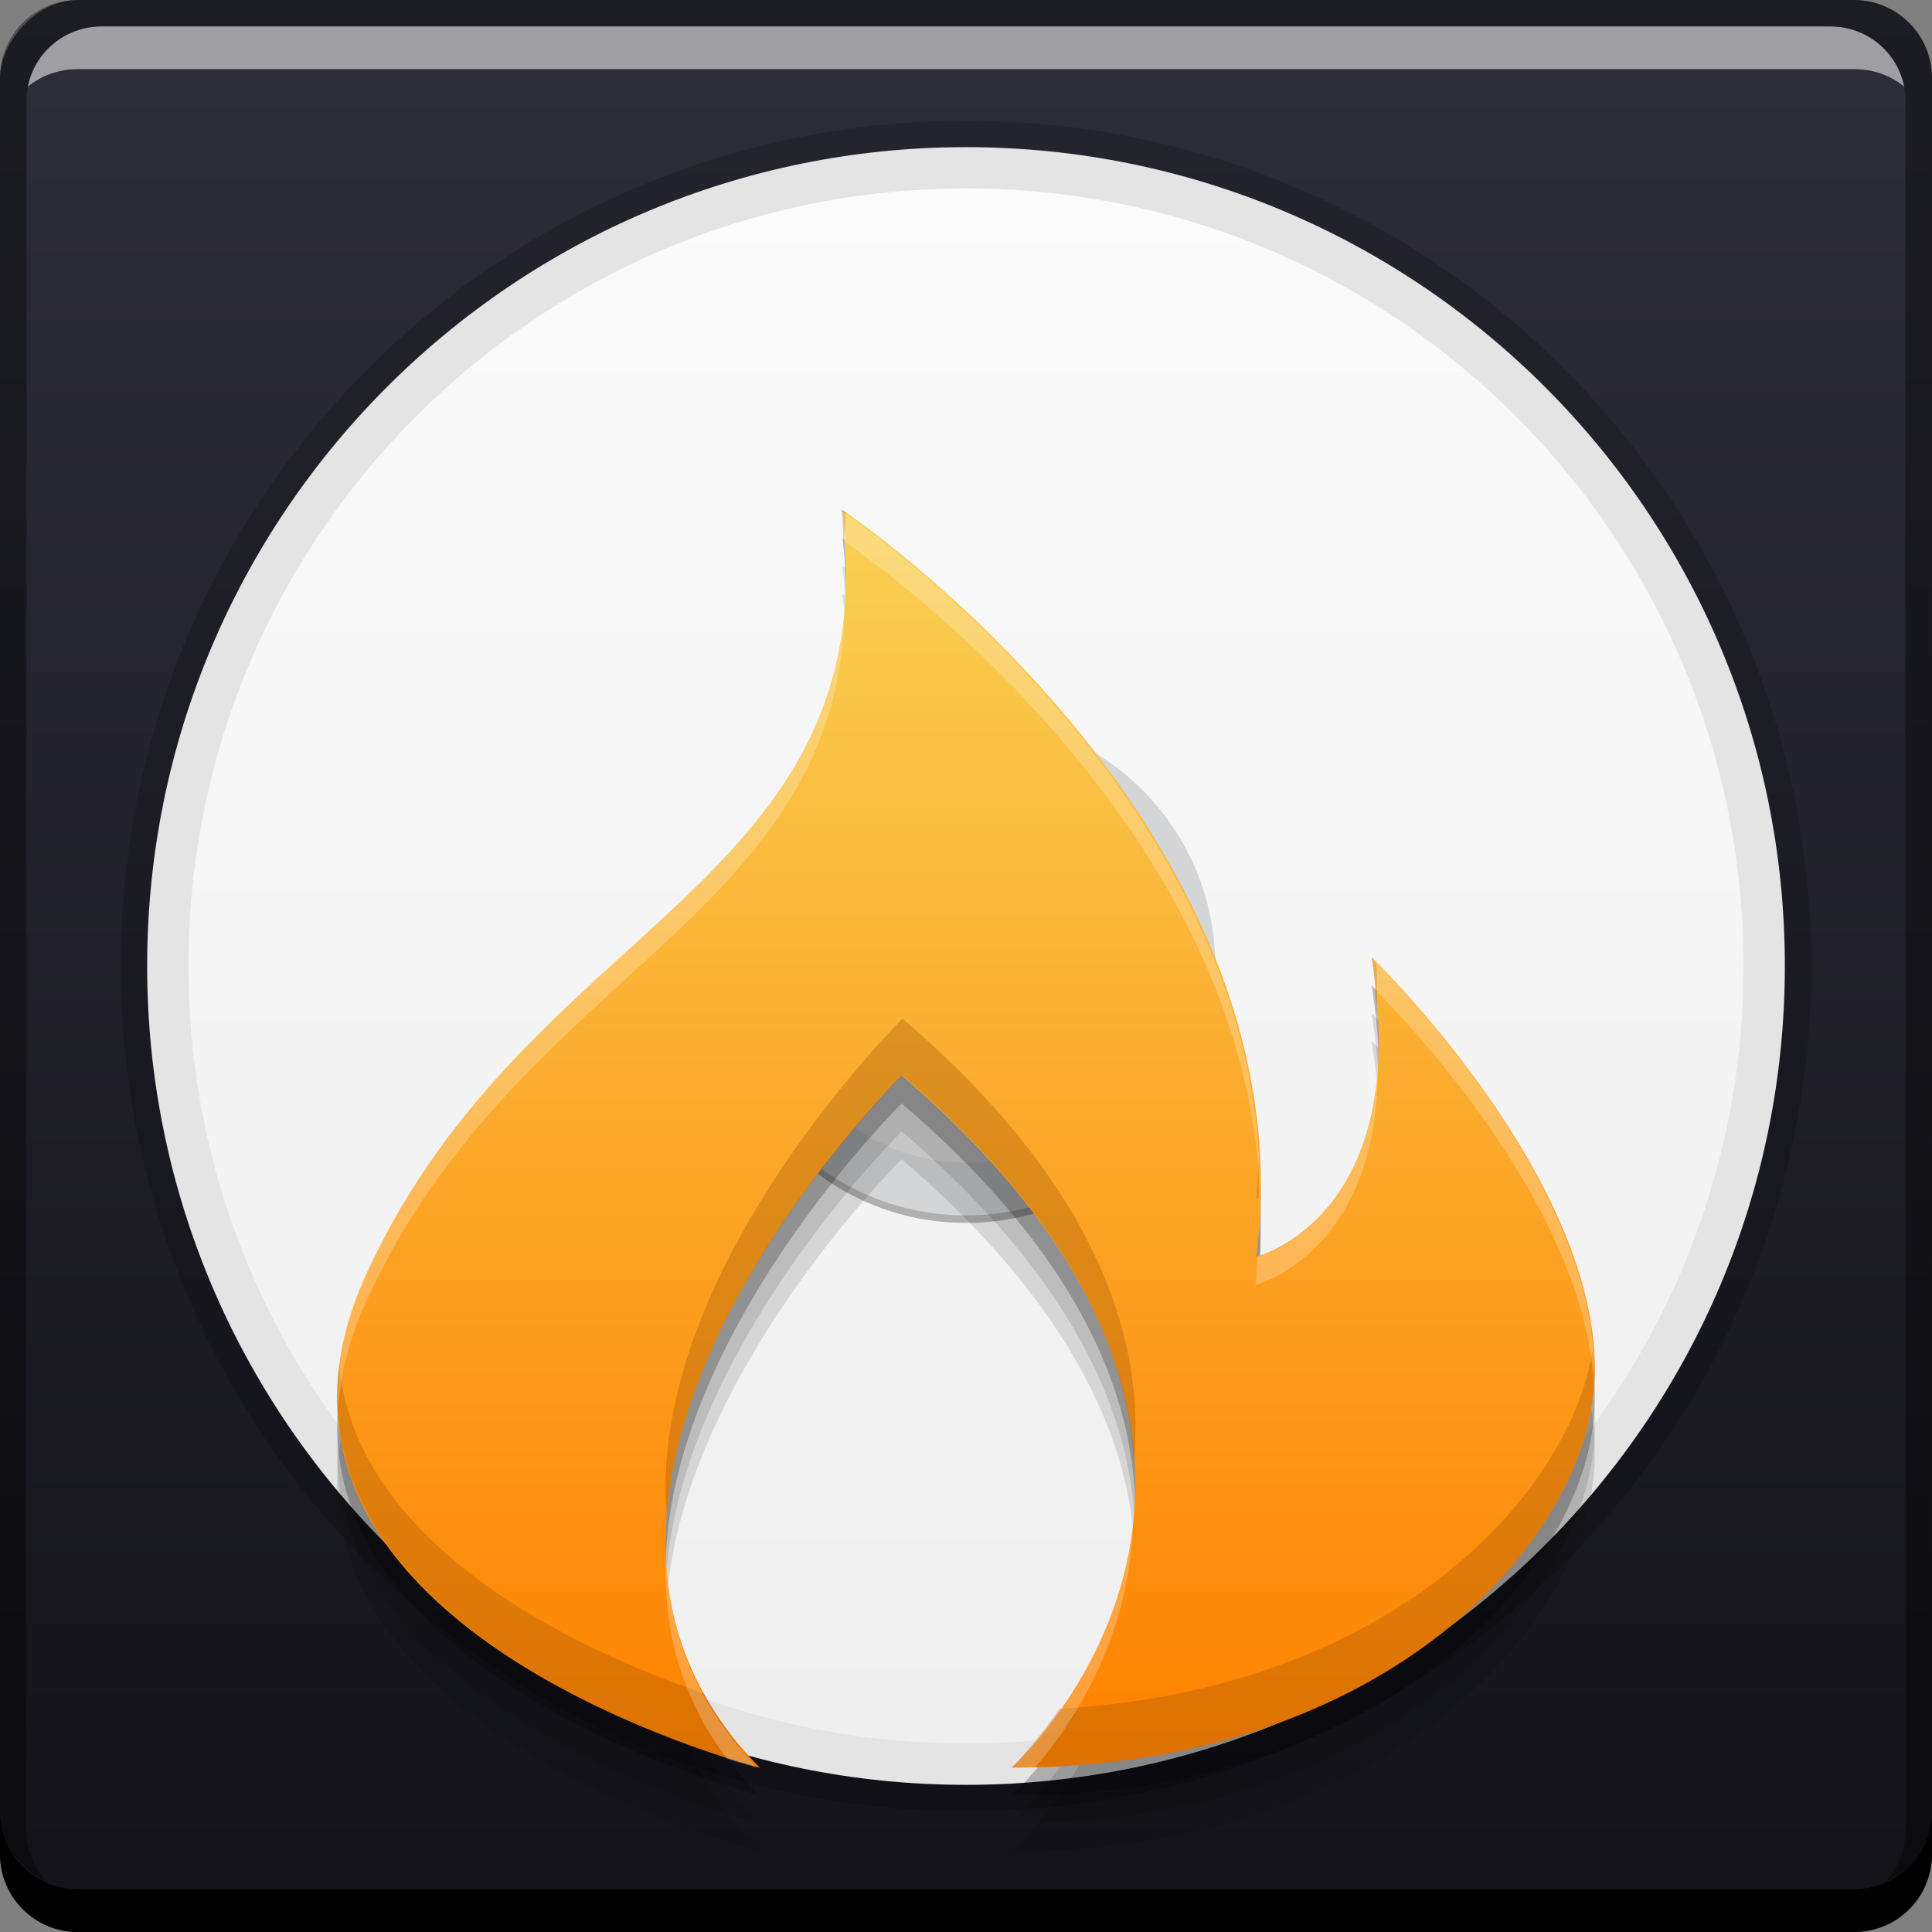 <svg xmlns="http://www.w3.org/2000/svg" xmlns:svg="http://www.w3.org/2000/svg" xmlns:xlink="http://www.w3.org/1999/xlink" id="svg5453" width="48" height="48" version="1.1" viewBox="0 0 48 48"><rect x="0" y="0" width="48" height="48" fill="#808080" stroke="none"/><defs id="defs5455"><linearGradient id="linearGradient1414" x1="258.664" x2="258.664" y1="-602.083" y2="-554.094" gradientTransform="translate(160,54.278)" gradientUnits="userSpaceOnUse" xlink:href="#linearGradient4350"/><linearGradient id="linearGradient1539"><stop id="stop1541" offset="0" stop-color="#efefef" stop-opacity="1"/><stop id="stop1543" offset="1" stop-color="#fbfbfb" stop-opacity="1"/></linearGradient><style id="style2464" type="text/css"/><style id="style2464-7" type="text/css"/><linearGradient id="linearGradient1545" x1="26.364" x2="26.364" y1="1047.311" y2="1017.365" gradientTransform="matrix(1.29,0,0,1.29,374.395,-808.174)" gradientUnits="userSpaceOnUse" xlink:href="#linearGradient1539"/><linearGradient id="linearGradient4140"><stop id="stop4142" offset="0" stop-color="#fe8100" stop-opacity="1"/><stop id="stop4144" offset="1" stop-color="#f9d054" stop-opacity="1"/></linearGradient><linearGradient id="linearGradient4184" x1="401.446" x2="401.446" y1="532.673" y2="514.923" gradientTransform="matrix(1.736,0,0,1.736,-279.907,-382.808)" gradientUnits="userSpaceOnUse" xlink:href="#linearGradient4140"/><linearGradient id="linearGradient4350"><stop id="stop4352" offset="0" stop-color="#131219" stop-opacity="1"/><stop id="stop4354" offset="1" stop-color="#2e2e3a" stop-opacity="1"/></linearGradient></defs><g id="layer1" transform="translate(-384.571,-499.798)"><rect id="rect2991-1-7-7" width="48" height="48" x="384.571" y="-547.798" fill="url(#linearGradient1414)" fill-opacity="1" stroke="none" ry="1.945" transform="scale(1,-1)"/><path id="rect846" fill="#000" fill-opacity="1" stroke="none" d="m 384.571,544.798 0,1.062 c 0,1.077 0.86,1.938 1.938,1.938 l 44.125,0 c 1.077,0 1.938,-0.86 1.938,-1.938 l 0,-1.062 c 0,1.077 -0.86,1.938 -1.938,1.938 l -44.125,0 c -1.077,0 -1.938,-0.86 -1.938,-1.938 z"/><path id="path7515" fill="#fff" fill-opacity=".537" stroke="none" d="m 387.103,500.454 c -0.917,0 -1.671,0.639 -1.844,1.5 0.336,-0.28 0.775,-0.438 1.25,-0.438 l 44.125,0 c 0.475,0 0.914,0.158 1.25,0.438 -0.173,-0.861 -0.927,-1.5 -1.844,-1.5 l -42.938,0 z"/><path id="rect4280" fill="#000" fill-opacity=".392" stroke="none" d="m 386.509,499.798 c -1.077,0 -1.938,0.86 -1.938,1.938 l 0,43.062 c 0,0.793 0.48,1.449 1.156,1.75 -0.309,-0.333 -0.5,-0.782 -0.5,-1.281 l 0,-42.938 c 0,-1.048 0.827,-1.875 1.875,-1.875 l 42.938,0 c 1.048,0 1.875,0.827 1.875,1.875 l 0,42.938 c 0,0.499 -0.191,0.948 -0.5,1.281 0.676,-0.301 1.156,-0.957 1.156,-1.75 l 0,-43.062 c 0,-1.077 -0.86,-1.938 -1.938,-1.938 l -44.125,0 z"/><path id="path1489" fill="#000" fill-opacity=".185" stroke="none" d="m 408.571,502.798 c -11.598,0 -21,9.402 -21,21 0,11.598 9.402,21 21,21 11.598,0 21,-9.402 21,-21 0,-11.598 -9.402,-21 -21,-21 z m 0,18.744 c 1.243,0 2.256,1.013 2.256,2.256 0,1.243 -1.013,2.256 -2.256,2.256 -1.243,0 -2.256,-1.013 -2.256,-2.256 0,-1.243 1.013,-2.256 2.256,-2.256 z"/><path id="path1491" fill="#e4e4e5" fill-opacity="1" stroke="none" d="m 408.571,503.454 c -11.236,0 -20.344,9.108 -20.344,20.344 0,11.236 9.108,20.344 20.344,20.344 11.236,0 20.344,-9.108 20.344,-20.344 0,-11.236 -9.108,-20.344 -20.344,-20.344 z m 0,18.087 c 1.243,0 2.256,1.013 2.256,2.256 0,1.243 -1.013,2.256 -2.256,2.256 -1.243,0 -2.256,-1.013 -2.256,-2.256 0,-1.243 1.013,-2.256 2.256,-2.256 z"/><path id="path1493" fill="url(#linearGradient1545)" fill-opacity="1" stroke="none" d="m 408.571,504.479 c -10.666,0 -19.318,8.653 -19.318,19.319 0,10.666 8.652,19.318 19.318,19.318 10.666,0 19.318,-8.653 19.318,-19.318 0,-10.666 -8.652,-19.319 -19.318,-19.319 z m 0,17.062 c 1.243,0 2.256,1.013 2.256,2.256 0,1.243 -1.013,2.256 -2.256,2.256 -1.243,0 -2.256,-1.013 -2.256,-2.256 0,-1.243 1.013,-2.256 2.256,-2.256 z"/><path id="path1495" fill="#d3d5d7" fill-opacity="1" stroke="none" d="m 408.571,517.605 c -3.417,0 -6.193,2.776 -6.193,6.194 0,3.417 2.776,6.194 6.193,6.194 3.417,0 6.193,-2.776 6.193,-6.194 0,-3.417 -2.776,-6.194 -6.193,-6.194 z m 0,3.937 c 1.243,0 2.256,1.013 2.256,2.256 0,1.243 -1.013,2.256 -2.256,2.256 -1.243,0 -2.256,-1.013 -2.256,-2.256 0,-1.243 1.013,-2.256 2.256,-2.256 z"/><path id="path1497" fill="#e0e0e2" fill-opacity="1" stroke="none" d="m 408.571,518.917 c -2.692,0 -4.881,2.188 -4.881,4.881 0,2.692 2.188,4.881 4.881,4.881 2.692,0 4.881,-2.188 4.881,-4.881 0,-2.693 -2.188,-4.881 -4.881,-4.881 z m 0,2.624 c 1.243,0 2.256,1.013 2.256,2.256 0,1.243 -1.013,2.256 -2.256,2.256 -1.243,0 -2.256,-1.013 -2.256,-2.256 0,-1.243 1.013,-2.256 2.256,-2.256 z"/><path id="path1516" fill="#000" fill-opacity=".315" stroke="none" d="m 408.571,521.542 c -1.243,0 -2.256,1.013 -2.256,2.256 0,0.101 0.029,0.191 0.041,0.287 0.21,-1.025 1.128,-1.805 2.215,-1.805 1.087,0 2.005,0.78 2.215,1.805 0.013,-0.094 0.041,-0.188 0.041,-0.287 5e-5,-1.243 -1.013,-2.256 -2.256,-2.256 z"/><path id="path1532" fill="#1a1a1a" fill-opacity=".314" stroke="none" d="m 408.571,521.525 c -1.149,0 -2.082,0.887 -2.219,2 0.211,-1.027 1.131,-1.781 2.219,-1.781 1.087,0 2.008,0.755 2.219,1.781 -0.137,-1.113 -1.07,-2 -2.219,-2 z m -6.156,2.906 c 0.229,3.21 2.889,5.75 6.156,5.75 3.268,0 5.928,-2.54 6.156,-5.75 -0.318,3.121 -2.953,5.562 -6.156,5.562 -3.204,0 -5.839,-2.442 -6.156,-5.562 z"/><g id="g5060" transform="translate(4.5181752e-6,1.545)"><path id="path4218" fill="#000" fill-opacity=".118" d="m 405.5,513.003 c 0,0 11.655,7.812 10.286,18.554 0,0 3.912,-0.977 2.861,-7.439 0,0 5.644,5.445 5.548,10.368 -0.078,4 -5.083,9.765 -14.495,9.765 0,0 8.487,-7.591 -2.727,-17.196 0,0 -10.374,10.235 -3.529,17.196 0,0 -13.803,-3.511 -9.754,-12.304 4.049,-8.795 12.907,-9.571 11.81,-18.945 z"/><path id="path4214" fill="#000" fill-opacity=".118" d="m 405.5,512.309 c 0,0 11.655,7.812 10.286,18.554 0,0 3.912,-0.977 2.861,-7.439 0,0 5.644,5.445 5.548,10.368 -0.078,4 -5.083,9.765 -14.495,9.765 0,0 8.487,-7.591 -2.727,-17.196 0,0 -10.374,10.235 -3.529,17.196 0,0 -13.803,-3.511 -9.754,-12.304 4.049,-8.795 12.907,-9.571 11.81,-18.945 z"/><path id="path4206" fill="#000" fill-opacity=".235" d="m 405.5,511.614 c 0,0 11.655,7.812 10.286,18.554 0,0 3.912,-0.977 2.861,-7.439 0,0 5.644,5.445 5.548,10.368 -0.078,4 -5.083,9.765 -14.495,9.765 0,0 8.487,-7.591 -2.727,-17.196 0,0 -10.374,10.235 -3.529,17.196 0,0 -13.803,-3.511 -9.754,-12.304 4.049,-8.795 12.907,-9.571 11.81,-18.945 z"/><path id="path4149" fill="url(#linearGradient4184)" fill-opacity="1" d="m 405.5,510.92 c 0,0 11.655,7.812 10.286,18.554 0,0 3.912,-0.977 2.861,-7.439 0,0 5.644,5.445 5.548,10.368 -0.078,4 -5.083,9.765 -14.495,9.765 0,0 8.487,-7.591 -2.727,-17.196 0,0 -10.374,10.235 -3.529,17.196 0,0 -13.803,-3.511 -9.754,-12.304 4.049,-8.795 12.907,-9.571 11.81,-18.945 z"/><path id="path4222" fill="#9a5001" fill-opacity=".314" d="m 405.475,510.92 c 0.038,0.321 0.039,0.621 0.054,0.922 0.021,-0.285 0.056,-0.564 0.054,-0.868 -0.012,-0.008 -0.108,-0.054 -0.108,-0.054 z m 13.183,11.122 c 0.083,0.51 0.083,0.967 0.109,1.411 0.03,-0.381 0.019,-0.803 0,-1.248 -0.015,-0.015 -0.109,-0.163 -0.109,-0.163 z m -11.664,1.519 c 0,0 -6.351,6.264 -5.859,12.315 0.44,-5.58 5.859,-10.905 5.859,-10.905 4.179,3.579 5.585,6.871 5.751,9.603 0.275,-2.964 -0.844,-6.811 -5.751,-11.013 z m 8.843,3.418 c -0.017,0.366 -0.008,0.712 -0.054,1.085 0,0 0.049,-0.053 0.054,-0.054 0.006,-0.346 0.017,-0.692 0,-1.031 z m 8.301,4.828 c -0.618,3.743 -5.181,8.454 -13.238,8.897 -0.648,0.92 -1.194,1.465 -1.194,1.465 9.412,0 14.407,-5.766 14.485,-9.765 0.004,-0.199 -0.04,-0.396 -0.054,-0.597 z m -31.141,0.38 c -0.853,7.063 10.416,9.982 10.416,9.982 -0.584,-0.594 -1.006,-1.211 -1.356,-1.845 -2.701,-0.924 -8.589,-3.437 -9.06,-8.138 z"/><path id="path4298" fill="#fff" fill-opacity=".235" d="m 405.454,510.92 c 0.031,0.265 0.039,0.508 0.054,0.76 0.308,0.209 10.03,6.809 10.362,16.221 0.114,-9.909 -10.416,-16.981 -10.416,-16.981 z m 0.109,2.007 c -0.311,7.536 -8.141,8.803 -11.881,16.927 -0.567,1.232 -0.752,2.334 -0.705,3.364 0.059,-0.833 0.265,-1.702 0.705,-2.658 3.846,-8.354 12.012,-9.505 11.881,-17.632 z m 13.075,9.114 c 0.044,0.269 0.027,0.509 0.054,0.76 0.161,0.157 5.296,5.184 5.479,9.928 0.008,-0.109 -0.002,-0.219 0,-0.326 0.096,-4.923 -5.534,-10.362 -5.534,-10.362 z m 0.163,2.496 c -0.18,4.127 -2.864,4.905 -2.984,4.937 -0.017,0.233 -0.024,0.469 -0.054,0.705 1.5e-4,0 3.155,-0.803 3.038,-5.642 z m -6.076,11.393 c -0.354,3.811 -3.038,6.239 -3.038,6.239 0.209,0 0.393,0.006 0.597,0 0.879,-1.021 2.4,-3.201 2.442,-6.239 z m -11.61,0.922 c -0.082,1.73 0.31,3.488 1.519,5.1 0.468,0.147 0.76,0.217 0.76,0.217 -1.616,-1.643 -2.218,-3.487 -2.278,-5.317 z"/></g></g></svg>